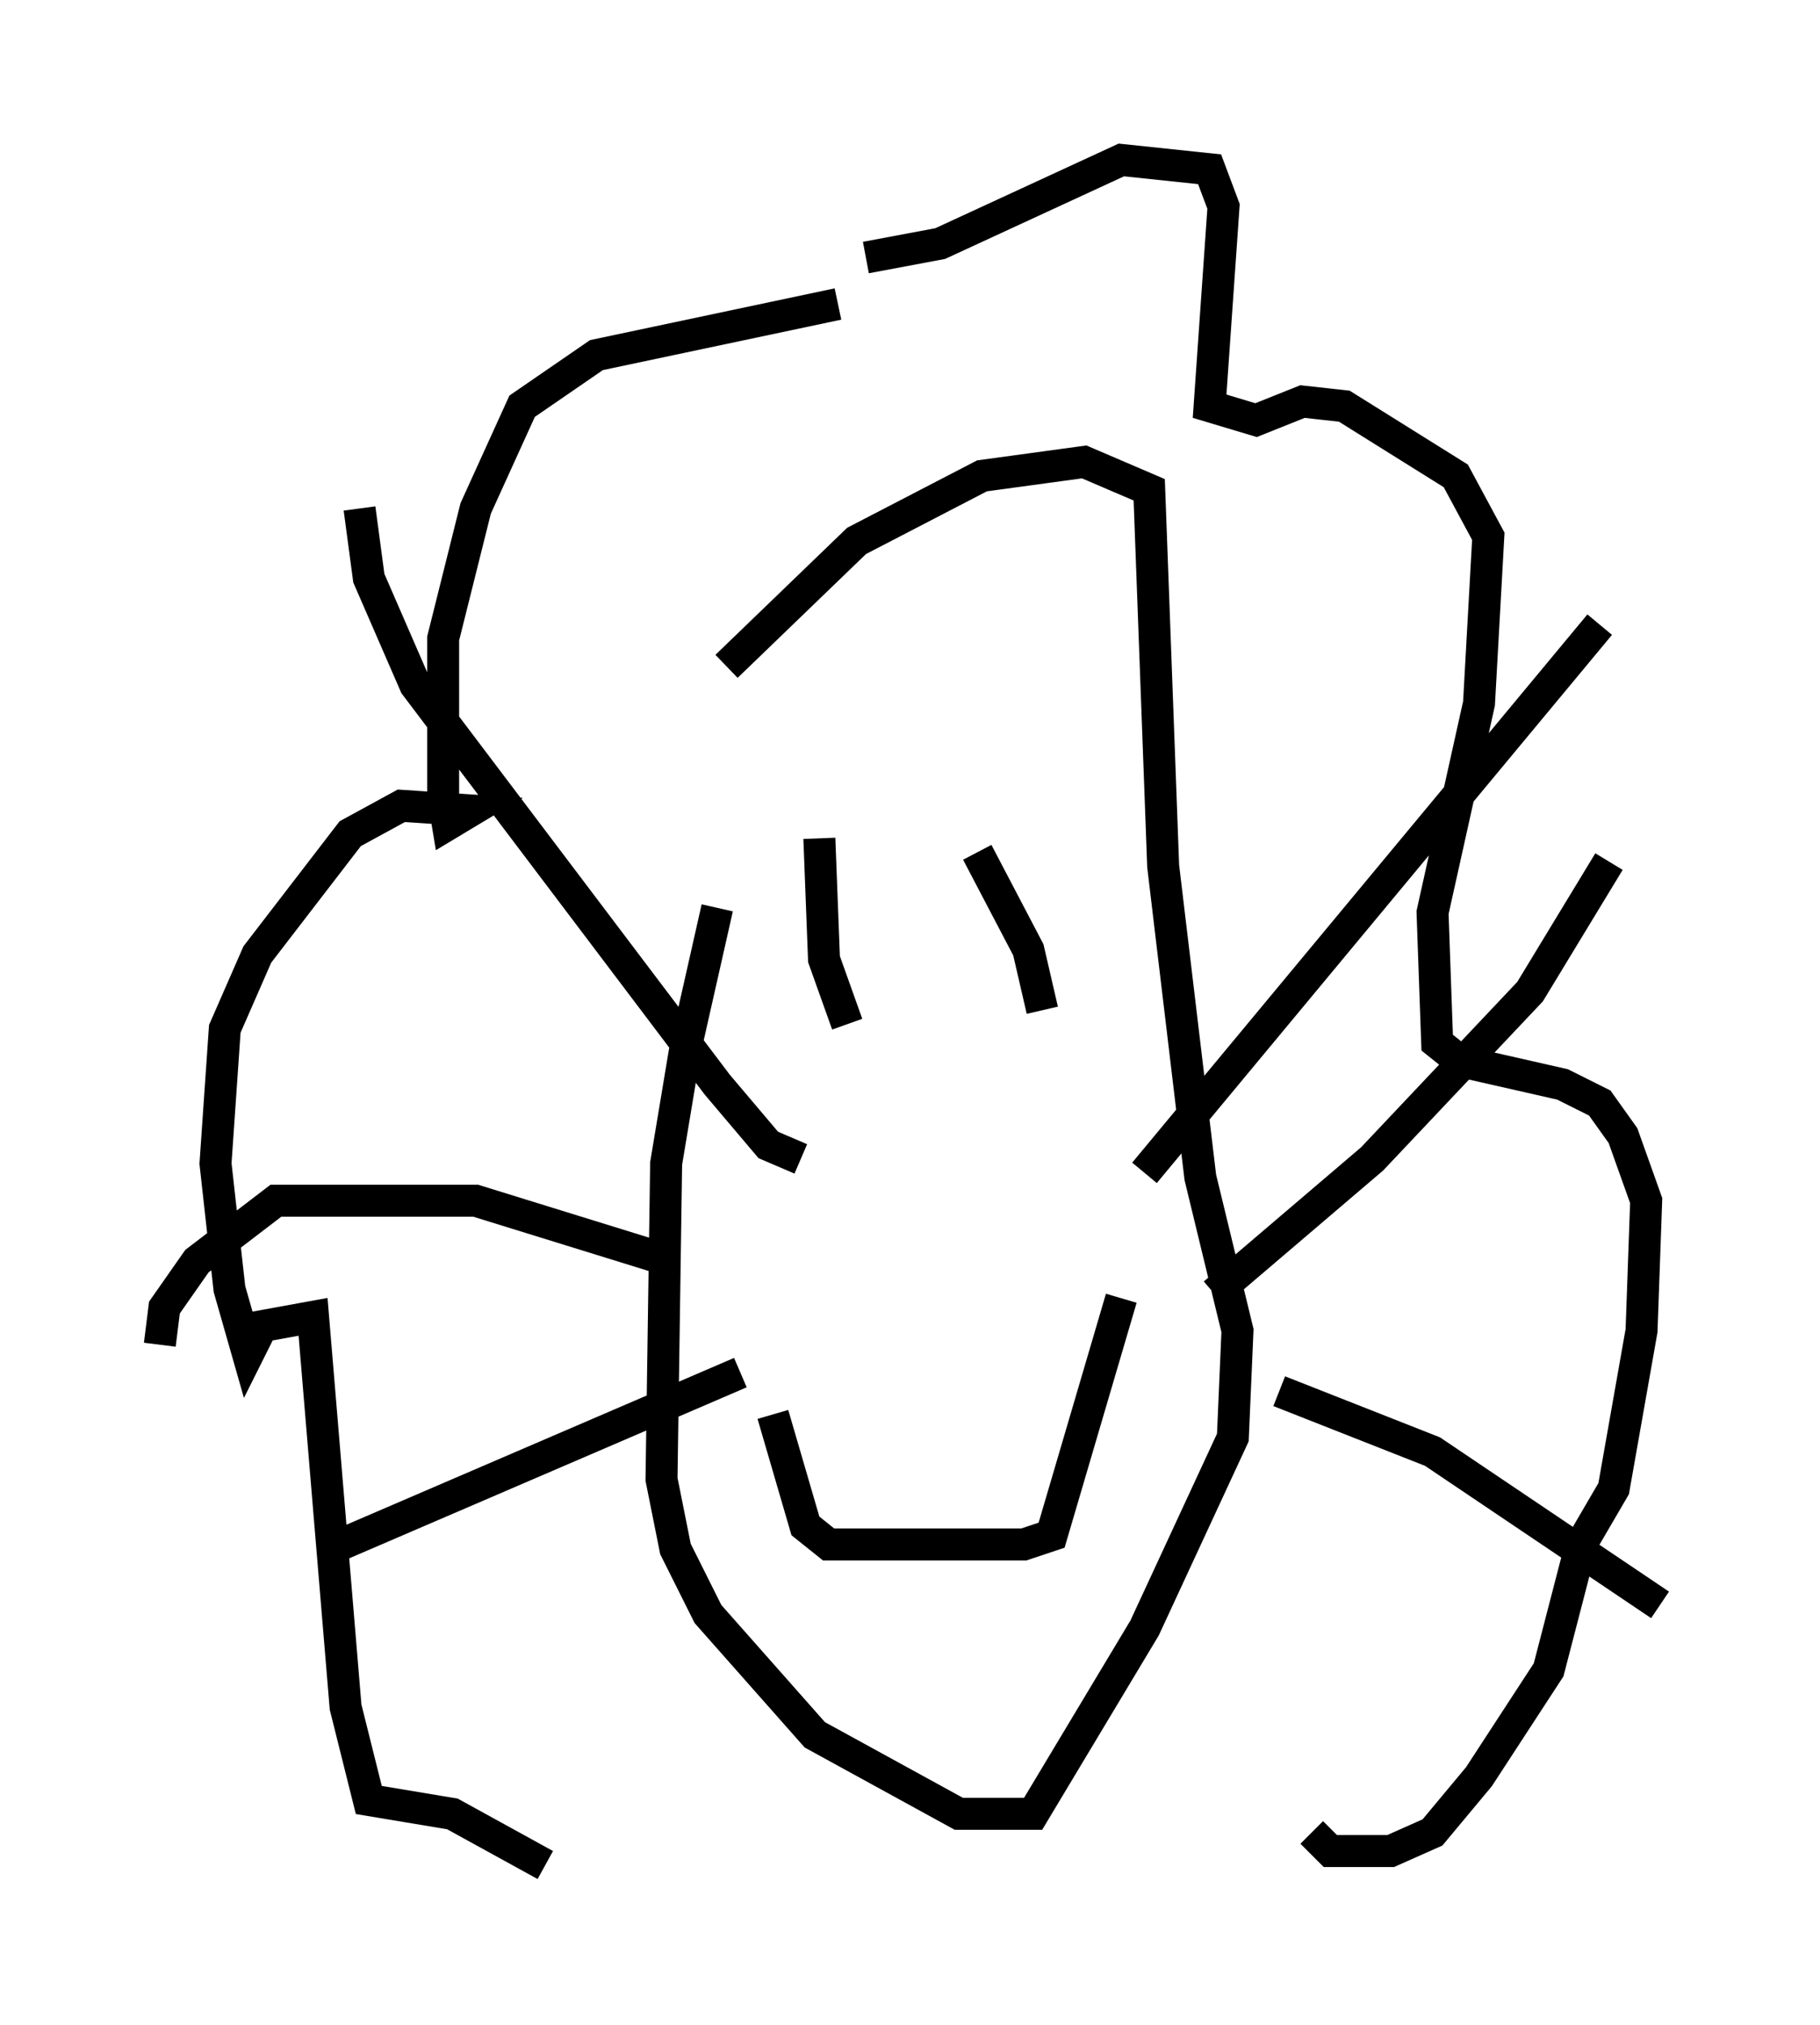 <?xml version="1.0" encoding="utf-8" ?>
<svg baseProfile="full" height="63.307" version="1.1" width="56.916" xmlns="http://www.w3.org/2000/svg" xmlns:ev="http://www.w3.org/2001/xml-events" xmlns:xlink="http://www.w3.org/1999/xlink"><defs /><rect fill="white" height="63.307" width="56.916" x="0" y="0" /><path d="M27.369, 15.022 m-4.939, 13.363 l-1.017, 4.503 -0.581, 3.486 l-0.145, 9.877 0.436, 2.179 l1.017, 2.034 3.341, 3.777 l4.503, 2.469 2.324, 0.0 l3.486, -5.81 2.76, -5.955 l0.145, -3.341 -1.162, -4.793 l-1.162, -9.732 -0.436, -11.765 l-2.034, -0.872 -3.196, 0.436 l-3.922, 2.034 -4.067, 3.922 m4.358, -12.782 l2.324, -0.436 5.665, -2.615 l2.76, 0.291 0.436, 1.162 l-0.436, 6.246 1.453, 0.436 l1.453, -0.581 1.307, 0.145 l3.486, 2.179 1.017, 1.888 l-0.291, 5.229 -1.453, 6.536 l0.145, 4.067 0.726, 0.581 l3.196, 0.726 1.162, 0.581 l0.726, 1.017 0.726, 2.034 l-0.145, 4.067 -0.872, 4.939 l-1.017, 1.743 -1.017, 3.922 l-2.179, 3.341 -1.453, 1.743 l-1.307, 0.581 -1.888, 0.0 l-0.581, -0.581 m-14.816, -47.788 l-7.553, 1.598 -2.324, 1.598 l-1.453, 3.196 -1.017, 4.067 l0.0, 4.939 0.145, 0.872 l0.726, -0.436 -2.179, -0.145 l-1.598, 0.872 -2.905, 3.777 l-1.017, 2.324 -0.291, 4.212 l0.436, 3.922 0.581, 2.034 l0.436, -0.872 1.598, -0.291 l1.017, 12.201 0.726, 2.905 l2.615, 0.436 2.905, 1.598 m7.117, -14.089 l1.017, 3.486 0.726, 0.581 l6.101, 0.0 0.872, -0.291 l2.179, -7.408 m-10.168, -8.86 l0.0, 0.0 m0.581, -1.743 l0.0, 0.0 m1.162, 1.162 l0.0, 0.0 m-1.017, -4.939 l0.145, 3.777 0.726, 2.034 m4.067, -5.374 l1.598, 3.05 0.436, 1.888 m3.196, 5.084 l14.235, -17.14 m-12.056, 20.916 l4.939, -4.212 4.939, -5.229 l2.469, -4.067 m-10.313, 16.559 l4.793, 1.888 7.117, 4.793 m-26.871, -13.944 l-1.017, -0.436 -1.598, -1.888 l-9.441, -12.492 -1.453, -3.341 l-0.291, -2.179 m9.732, 23.531 l-6.101, -1.888 -6.246, 0.0 l-2.469, 1.888 -1.017, 1.453 l-0.145, 1.162 m18.156, 0.872 l-12.492, 5.374 " fill="none" stroke="black" stroke-width="1" /></svg>